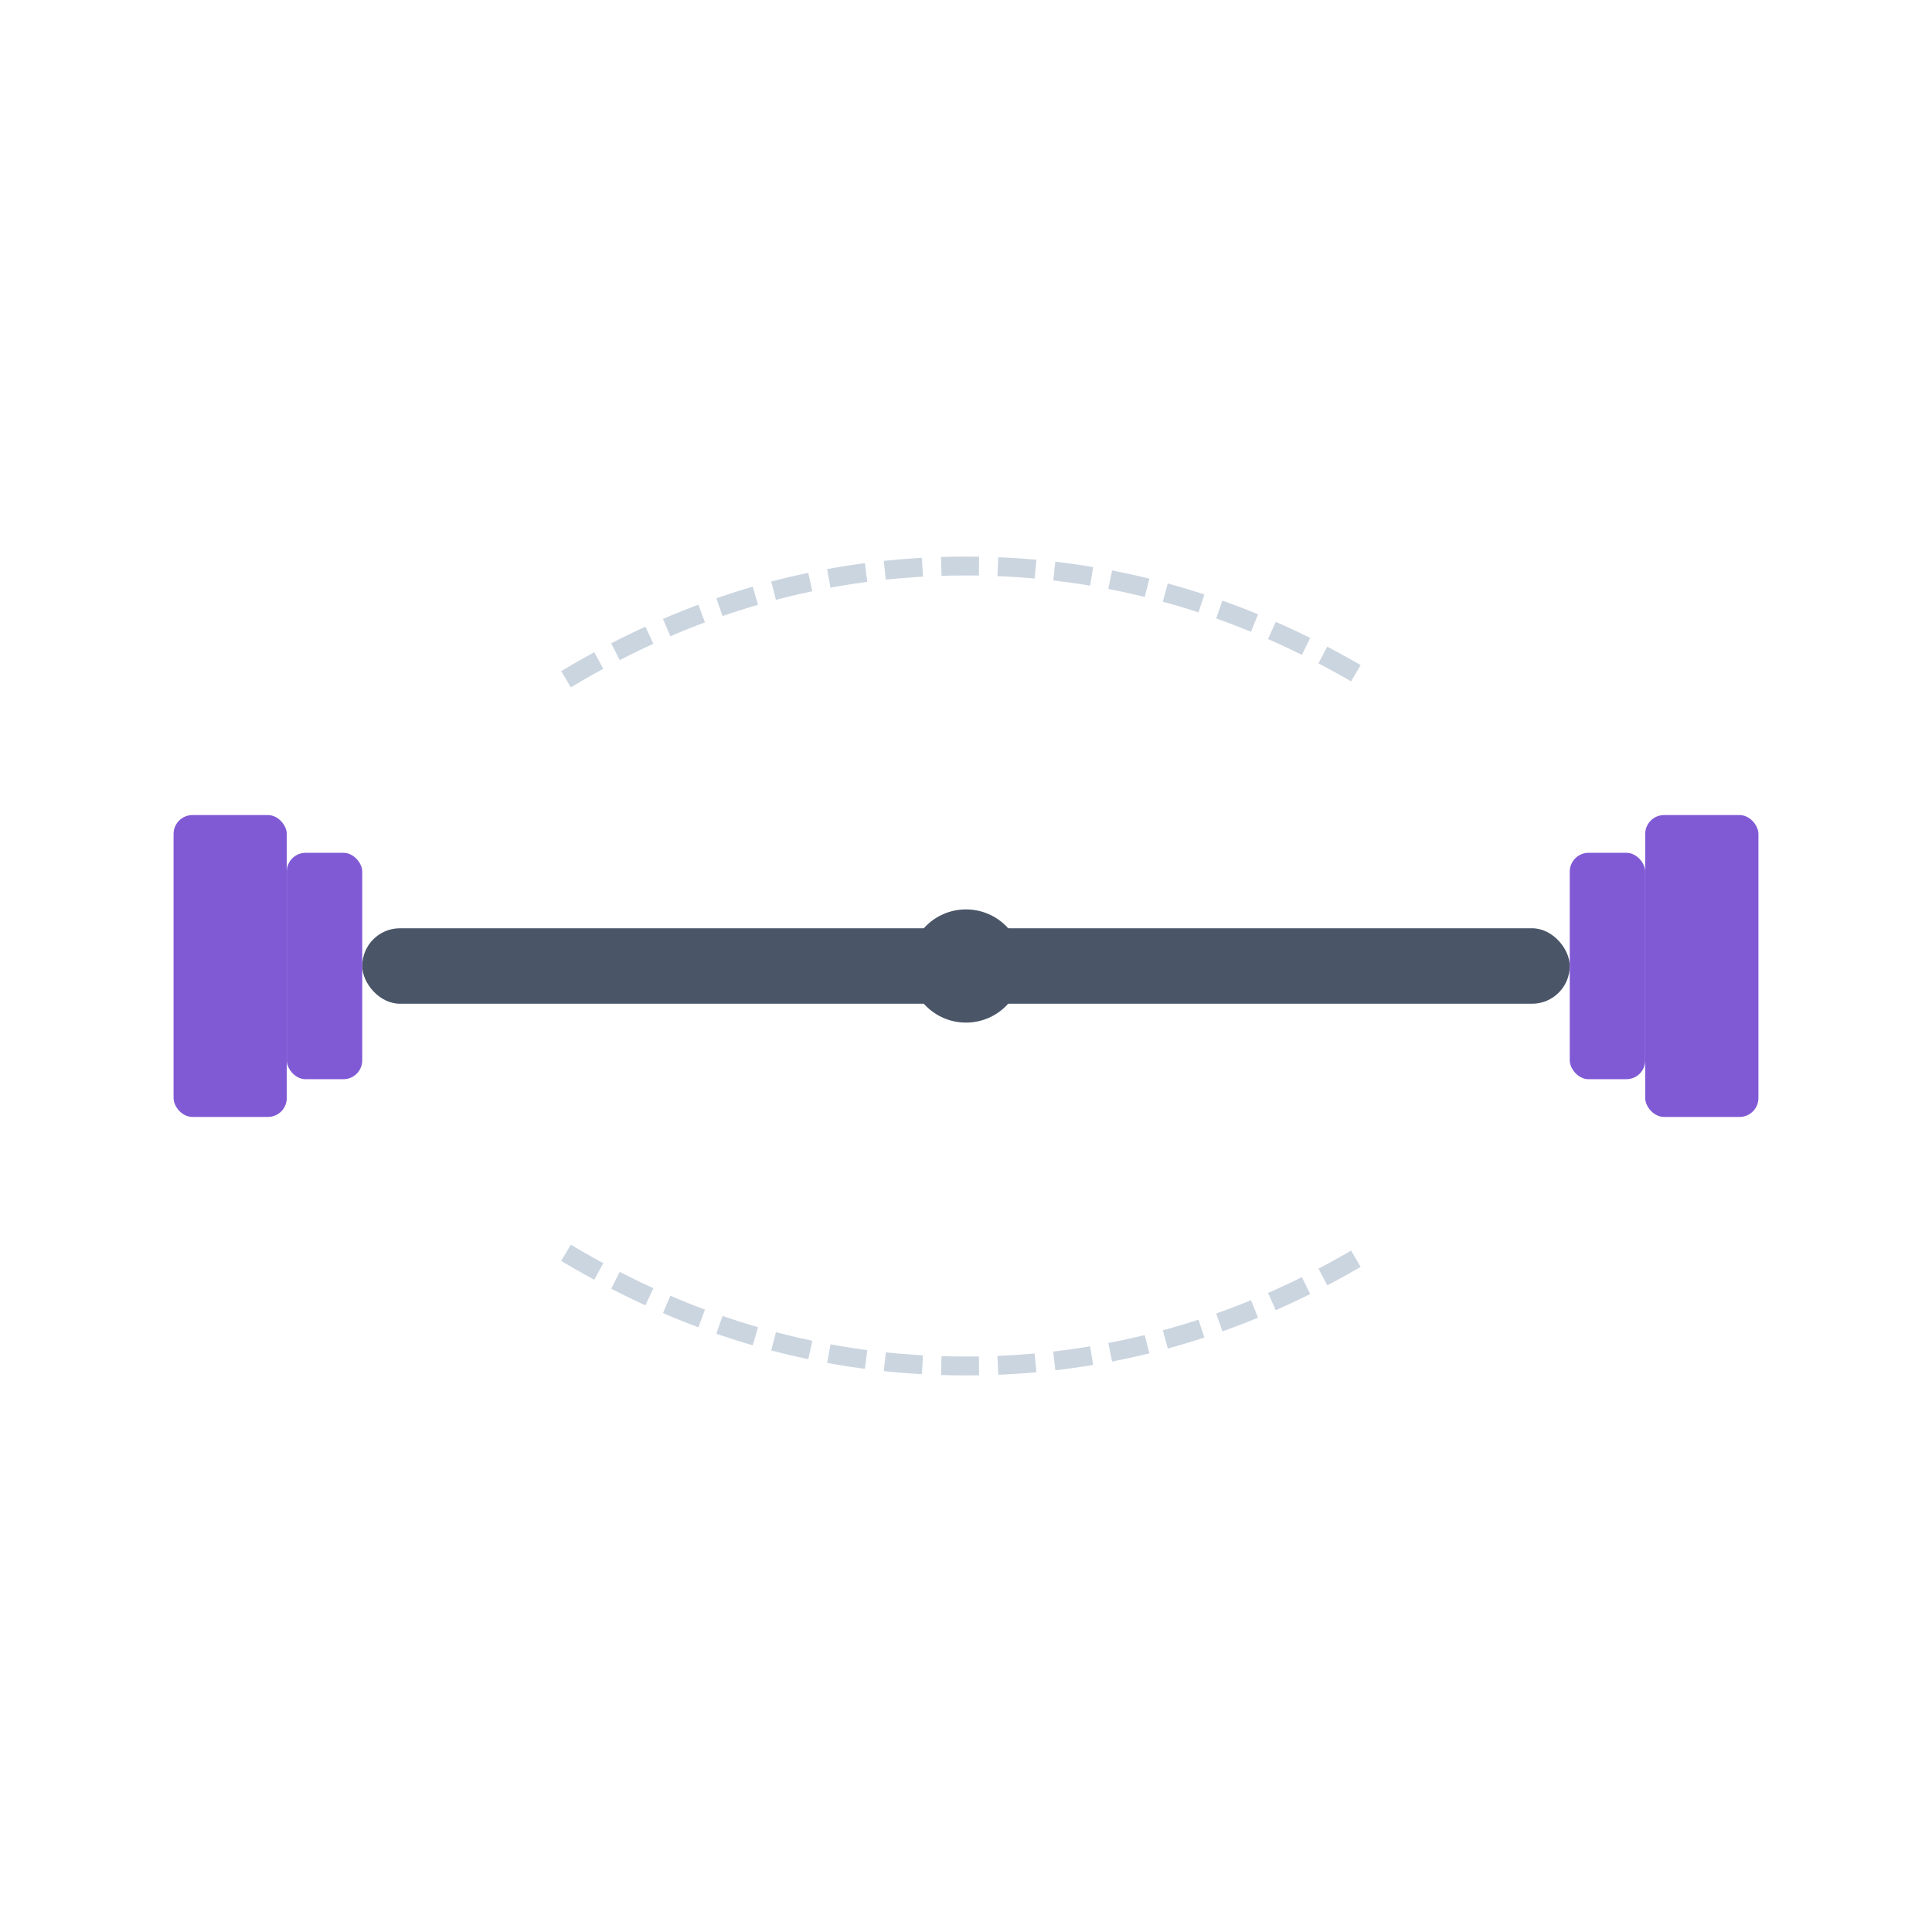 <svg xmlns="http://www.w3.org/2000/svg" viewBox="0 0 512 512" width="512" height="512">
  <!-- Barbell -->
  <rect x="96" y="246" width="320" height="20" rx="10" fill="#4A5568" />
  
  <!-- Weight plates -->
  <rect x="76" y="226" width="20" height="60" rx="5" fill="#805AD5" />
  <rect x="46" y="216" width="30" height="80" rx="5" fill="#805AD5" />
  
  <rect x="416" y="226" width="20" height="60" rx="5" fill="#805AD5" />
  <rect x="436" y="216" width="30" height="80" rx="5" fill="#805AD5" />
  
  <!-- Decorative elements -->
  <circle cx="256" cy="256" r="15" fill="#4A5568" />
  
  <!-- Motion lines -->
  <path d="M150 180 Q 200 150 256 150 Q 312 150 362 180" stroke="#CBD5E0" stroke-width="5" fill="none" stroke-dasharray="10,5" />
  <path d="M150 332 Q 200 362 256 362 Q 312 362 362 332" stroke="#CBD5E0" stroke-width="5" fill="none" stroke-dasharray="10,5" />
</svg>
